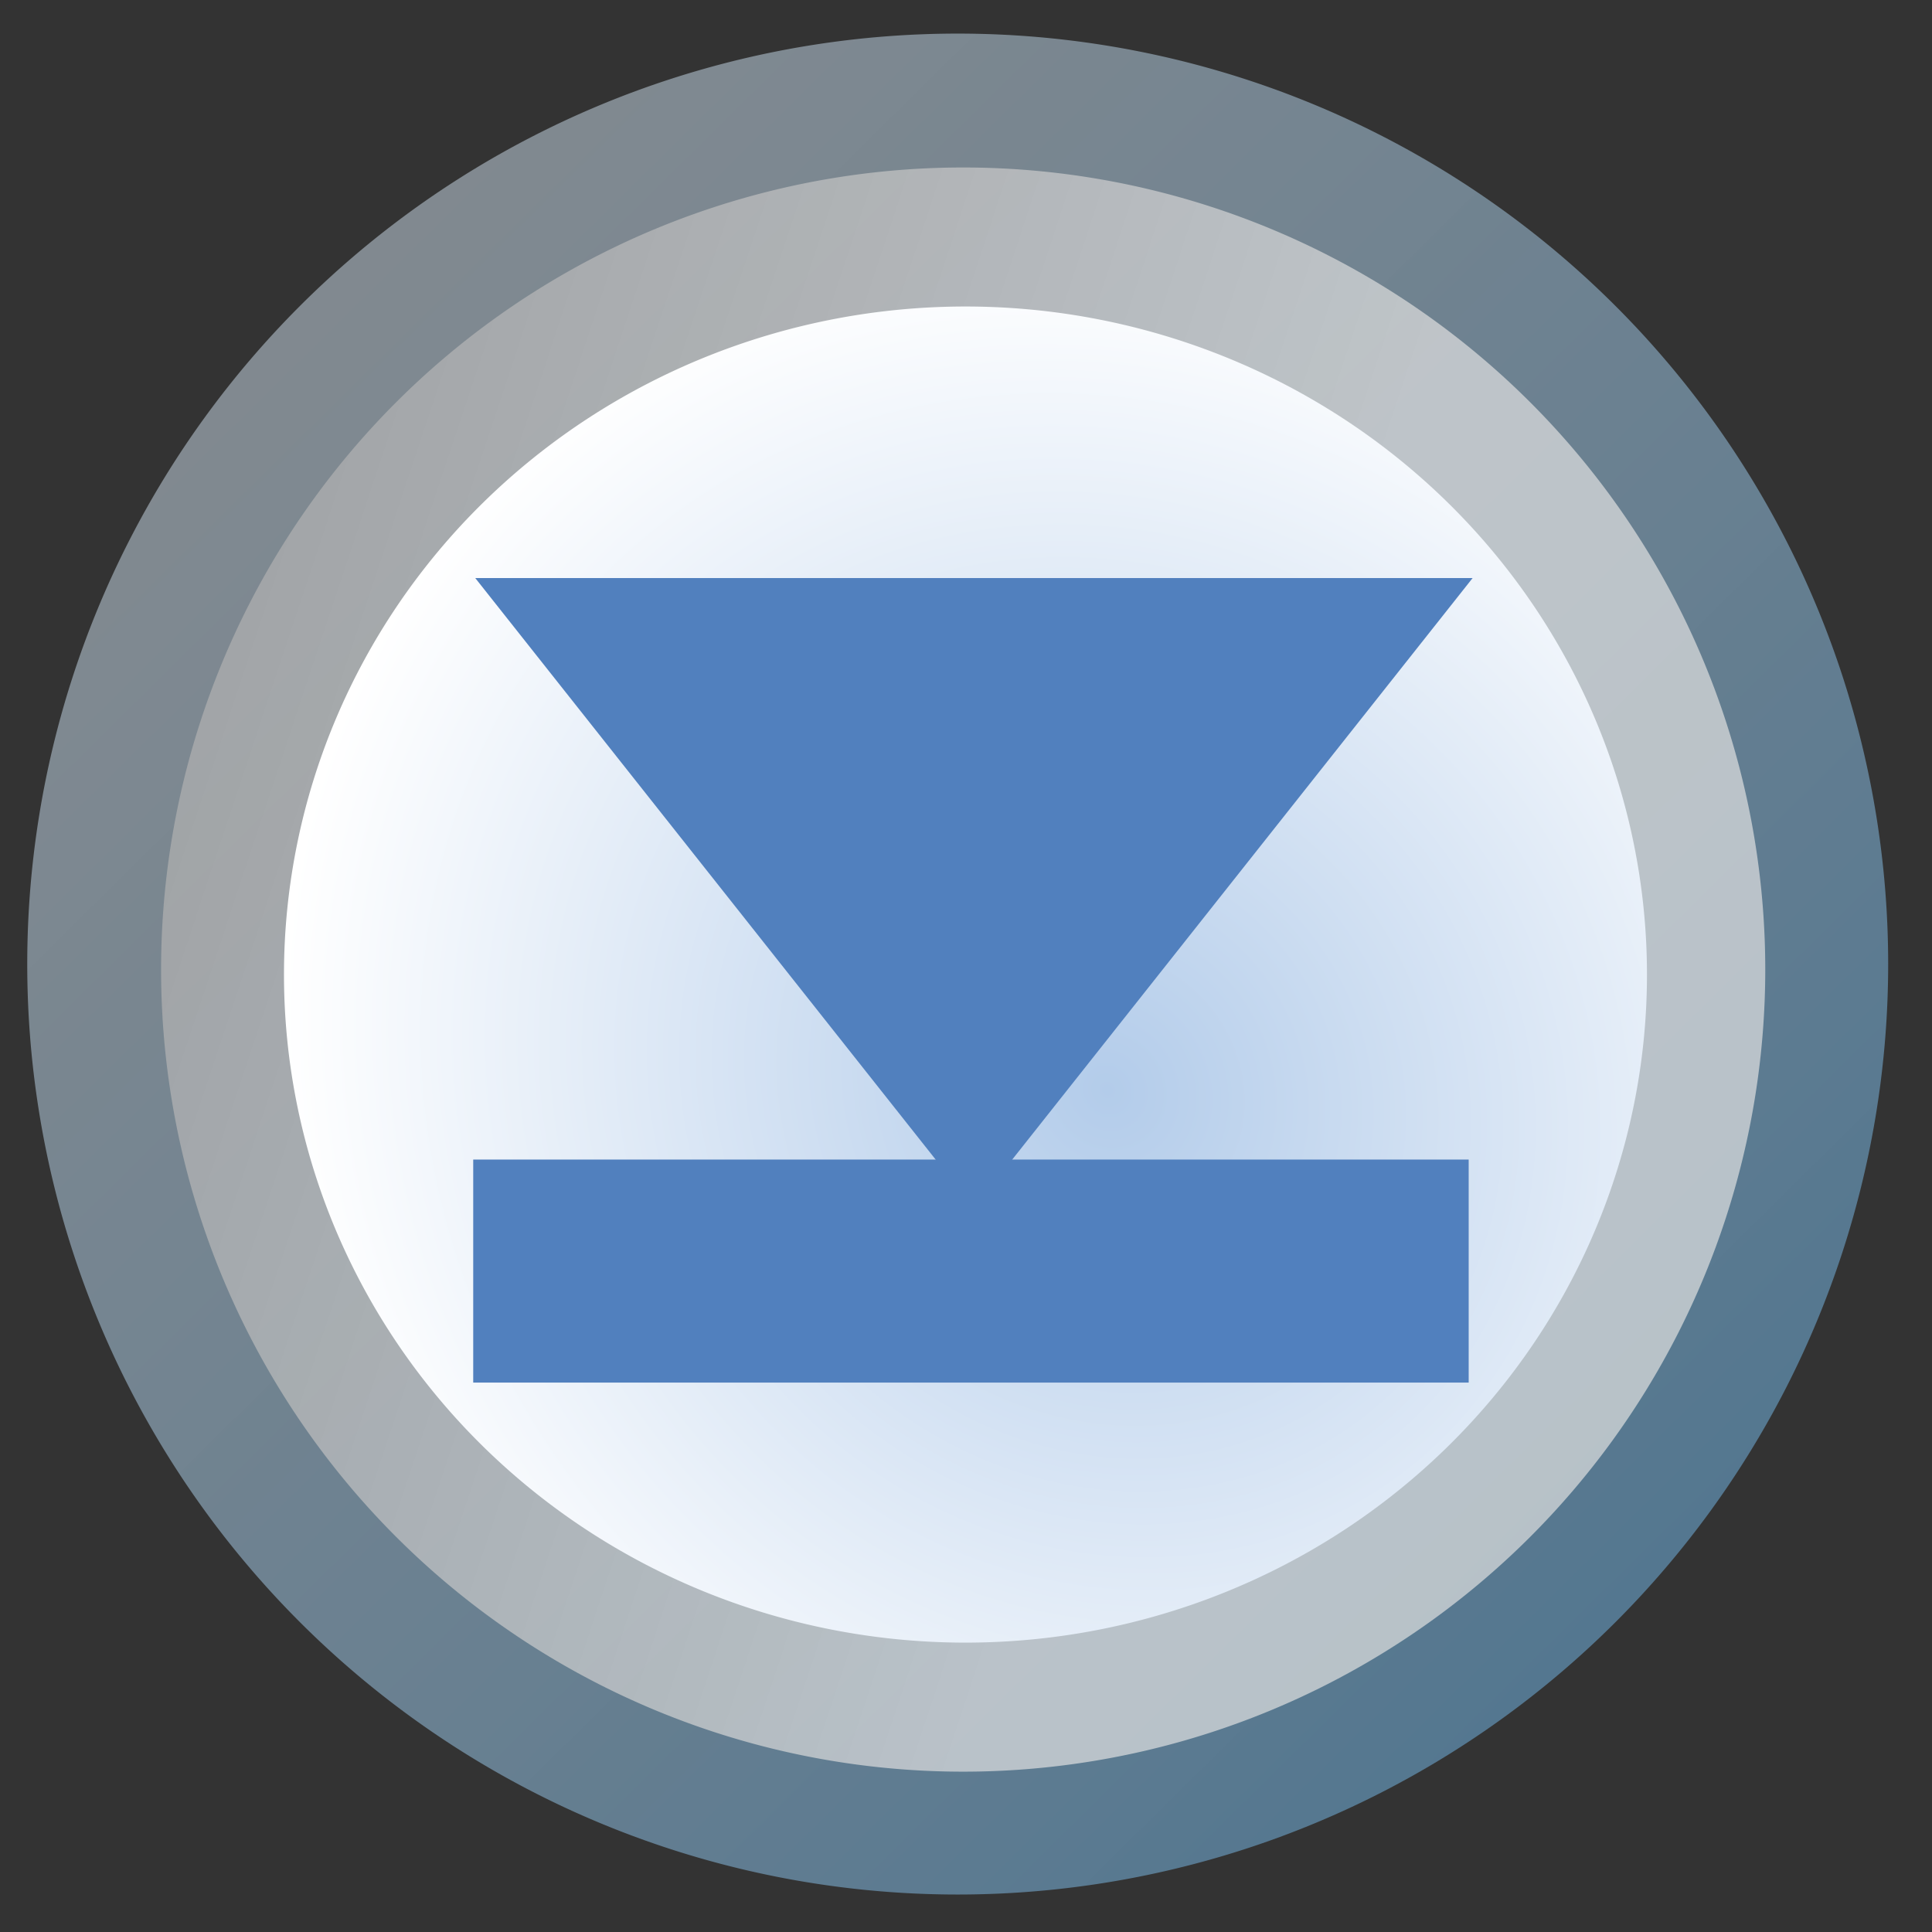 <?xml version="1.0" encoding="UTF-8" standalone="no"?>
<svg xmlns:rdf="http://www.w3.org/1999/02/22-rdf-syntax-ns#" xmlns="http://www.w3.org/2000/svg" height="16px" width="16px" version="1.1" xmlns:cc="http://creativecommons.org/ns#" xmlns:dc="http://purl.org/dc/elements/1.1/">
 <rect width="100%" height="100%" fill="#333333" stroke="none"/>
 <defs>
  <linearGradient id="e" y2="12.785" gradientUnits="userSpaceOnUse" y1="2.823" x2="13.163" x1="3.326">
   <stop stop-color="#d3e4f2" stop-opacity=".863" offset="0"/>
   <stop stop-color="#6eacd8" offset="1"/>
  </linearGradient>
  <radialGradient id="f" gradientUnits="userSpaceOnUse" cy="5.018" cx="12.337" gradientTransform="matrix(-.804 -.996 .901 -.749 14.395 25.017)" r="4.054">
   <stop stop-color="#b3ccea" offset="0"/>
   <stop stop-color="#fff" offset="1"/>
  </radialGradient>
  <linearGradient id="d" y2="7.305" gradientUnits="userSpaceOnUse" y1="4.742" x2="9.161" x1="1.442">
   <stop stop-color="#aeaeae" offset="0"/>
   <stop stop-color="#e1e1e1" offset="1"/>
  </linearGradient>
 </defs>
 <path opacity=".566" fill="url(#e)" transform="matrix(1.086 0 0 1.086 -.704 -.855)" d="m15.047 8.139a7.095 7.095 0 1 1 -14.191 0 7.095 7.095 0 1 1 14.191 0z"/>
 <path opacity=".698" fill="url(#d)" transform="matrix(1.143 0 0 1.143 -.313 -.32)" d="m13.064 7.305a5.811 5.811 0 1 1 -11.623 0 5.811 5.811 0 1 1 11.623 0z"/>
 <path fill="url(#f)" transform="matrix(1.392 0 0 1.372 -3.354 -3.281)" d="m12.208 8.274a4.054 4.032 0 1 1 -8.109 0 4.054 4.032 0 1 1 8.109 0z"/>
 <g transform="translate(0 -1.577)" fill="#5180be">
  <path d="m10.067 8.834-3.896 2e-7 -3.896-2e-7l1.948-3.374 1.948-3.374 1.948 3.374z" transform="matrix(-1.06 0 0 -.773 14.607 13.193)"/>
  <rect y="11.18" width="8.244" x="3.919" height="1.847"/>
 </g>
</svg>
